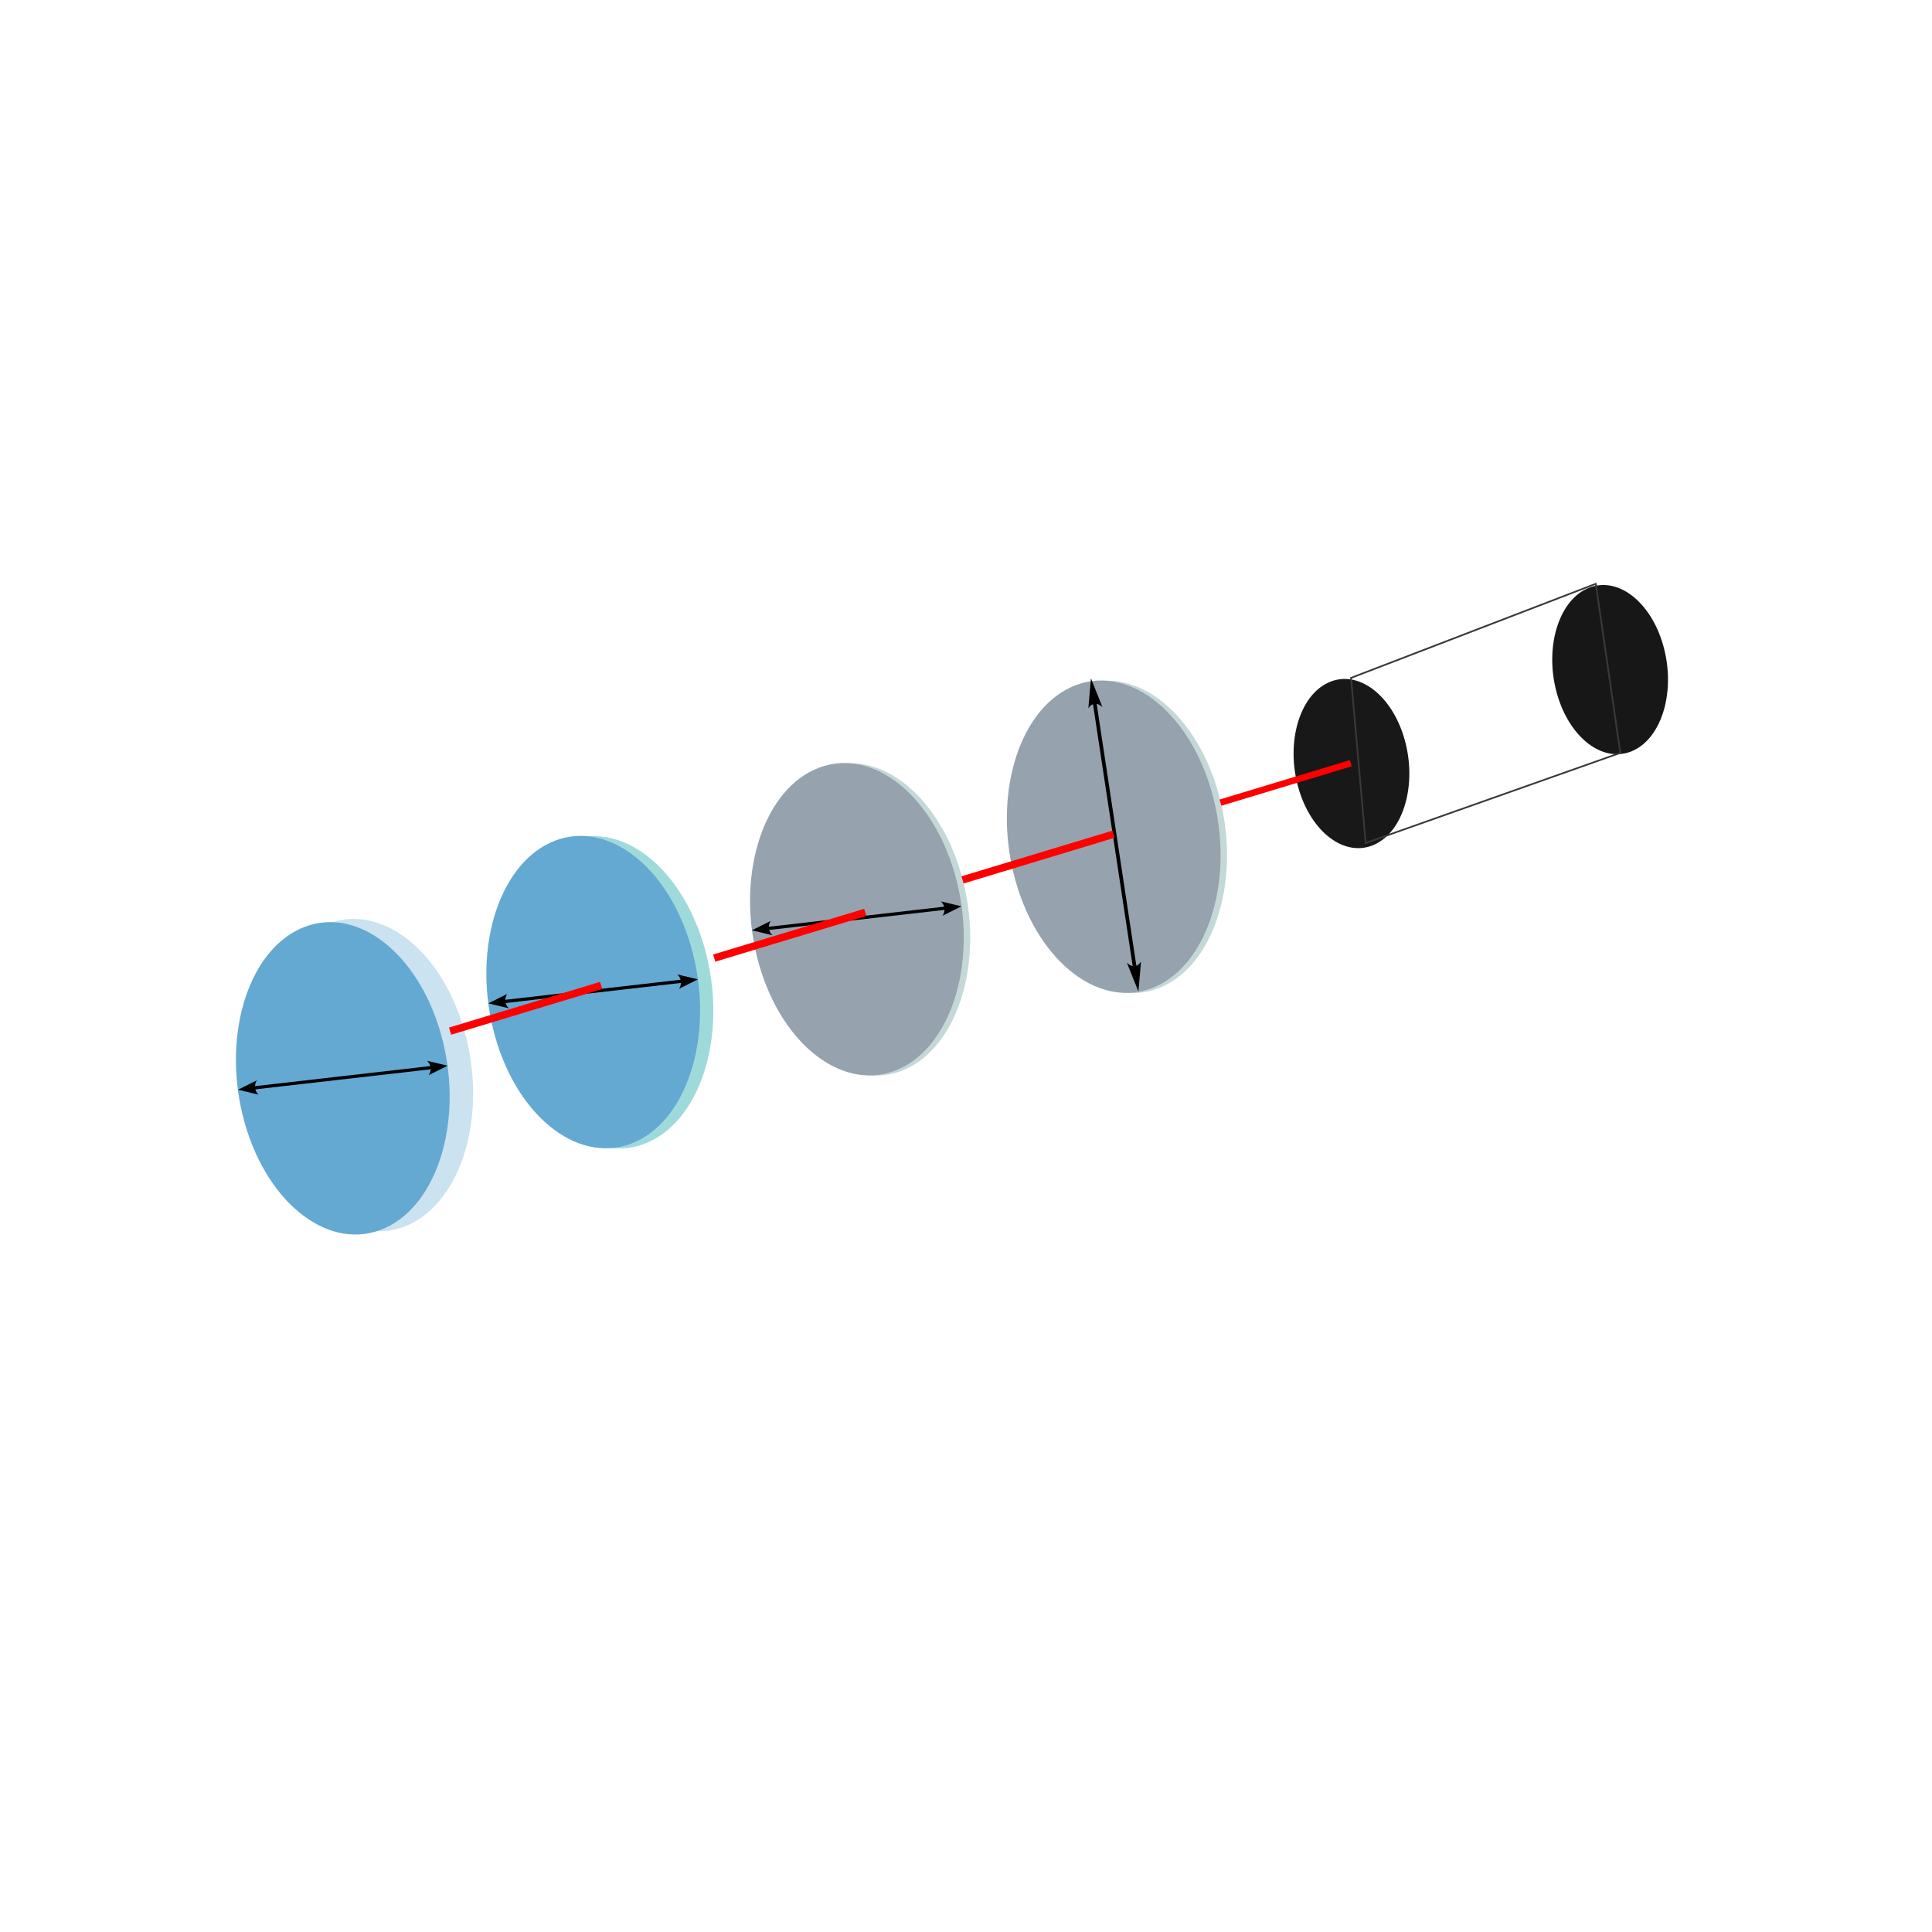 <?xml version="1.0" encoding="UTF-8" standalone="no"?>
<!-- Created with Inkscape (http://www.inkscape.org/) -->

<svg
   width="300mm"
   height="300mm"
   viewBox="0 0 300 300"
   version="1.1"
   id="svg1"
   inkscape:version="1.3.2 (091e20e, 2023-11-25, custom)"
   sodipodi:docname="Polarimeter.svg"
   xmlns:inkscape="http://www.inkscape.org/namespaces/inkscape"
   xmlns:sodipodi="http://sodipodi.sourceforge.net/DTD/sodipodi-0.dtd"
   xmlns:xlink="http://www.w3.org/1999/xlink"
   xmlns="http://www.w3.org/2000/svg"
   xmlns:svg="http://www.w3.org/2000/svg">
  <sodipodi:namedview
     id="namedview1"
     pagecolor="#ffffff"
     bordercolor="#000000"
     borderopacity="0.25"
     inkscape:showpageshadow="2"
     inkscape:pageopacity="0.0"
     inkscape:pagecheckerboard="0"
     inkscape:deskcolor="#d1d1d1"
     inkscape:document-units="mm"
     inkscape:zoom="0.63874717"
     inkscape:cx="491.5873"
     inkscape:cy="410.96072"
     inkscape:window-width="1366"
     inkscape:window-height="745"
     inkscape:window-x="-8"
     inkscape:window-y="-8"
     inkscape:window-maximized="1"
     inkscape:current-layer="layer1" />
  <defs
     id="defs1">
    <linearGradient
       id="swatch11"
       inkscape:swatch="solid">
      <stop
         style="stop-color:#008080;stop-opacity:0.334;"
         offset="0"
         id="stop11" />
    </linearGradient>
    <linearGradient
       id="swatch5"
       inkscape:swatch="solid">
      <stop
         style="stop-color:#64a9d2;stop-opacity:1;"
         offset="0"
         id="stop5" />
    </linearGradient>
    <linearGradient
       id="swatch4"
       inkscape:swatch="solid">
      <stop
         style="stop-color:#000000;stop-opacity:1;"
         offset="0"
         id="stop4" />
    </linearGradient>
    <linearGradient
       id="swatch3"
       inkscape:swatch="solid">
      <stop
         style="stop-color:#5eb2b2;stop-opacity:1;"
         offset="0"
         id="stop3" />
    </linearGradient>
    <linearGradient
       id="swatch2"
       inkscape:swatch="solid">
      <stop
         style="stop-color:#008080;stop-opacity:0.334;"
         offset="0"
         id="stop2" />
    </linearGradient>
    <linearGradient
       inkscape:collect="always"
       xlink:href="#swatch5"
       id="linearGradient3"
       x1="26.331"
       y1="176.882"
       x2="48.763"
       y2="176.882"
       gradientUnits="userSpaceOnUse"
       gradientTransform="matrix(1.478,0,0,1.018,-44.081,-3.597)" />
    <marker
       style="overflow:visible"
       id="ConcaveTriangle"
       refX="0"
       refY="0"
       orient="auto-start-reverse"
       inkscape:stockid="Concave triangle arrow"
       markerWidth="0.4"
       markerHeight="0.4"
       viewBox="0 0 1 1"
       inkscape:isstock="true"
       inkscape:collect="always"
       preserveAspectRatio="xMidYMid"
       markerUnits="userSpaceOnUse">
      <path
         transform="scale(0.7)"
         d="M -2,-4 9,0 -2,4 c 2,-2.33 2,-5.66 0,-8 z"
         style="fill:context-stroke;fill-rule:evenodd;stroke:none"
         id="path8" />
    </marker>
    <marker
       style="overflow:visible"
       id="marker9"
       refX="0"
       refY="0"
       orient="auto-start-reverse"
       inkscape:stockid="Concave triangle arrow"
       markerWidth="0.4"
       markerHeight="0.4"
       viewBox="0 0 1 1"
       inkscape:isstock="true"
       inkscape:collect="always"
       preserveAspectRatio="xMidYMid"
       markerUnits="userSpaceOnUse">
      <path
         transform="scale(0.7)"
         d="M -2,-4 9,0 -2,4 c 2,-2.33 2,-5.66 0,-8 z"
         style="fill:context-stroke;fill-rule:evenodd;stroke:none"
         id="path9" />
    </marker>
    <marker
       style="overflow:visible"
       id="ConcaveTriangle-9"
       refX="0"
       refY="0"
       orient="auto-start-reverse"
       inkscape:stockid="Concave triangle arrow"
       markerWidth="0.4"
       markerHeight="0.4"
       viewBox="0 0 1 1"
       inkscape:isstock="true"
       inkscape:collect="always"
       preserveAspectRatio="xMidYMid"
       markerUnits="userSpaceOnUse">
      <path
         transform="scale(0.7)"
         d="M -2,-4 9,0 -2,4 c 2,-2.33 2,-5.66 0,-8 z"
         style="fill:context-stroke;fill-rule:evenodd;stroke:none"
         id="path8-2" />
    </marker>
    <marker
       style="overflow:visible"
       id="marker9-5"
       refX="0"
       refY="0"
       orient="auto-start-reverse"
       inkscape:stockid="Concave triangle arrow"
       markerWidth="0.4"
       markerHeight="0.4"
       viewBox="0 0 1 1"
       inkscape:isstock="true"
       inkscape:collect="always"
       preserveAspectRatio="xMidYMid"
       markerUnits="userSpaceOnUse">
      <path
         transform="scale(0.7)"
         d="M -2,-4 9,0 -2,4 c 2,-2.33 2,-5.66 0,-8 z"
         style="fill:context-stroke;fill-rule:evenodd;stroke:none"
         id="path9-5" />
    </marker>
    <marker
       style="overflow:visible"
       id="ConcaveTriangle-2"
       refX="0"
       refY="0"
       orient="auto-start-reverse"
       inkscape:stockid="Concave triangle arrow"
       markerWidth="0.4"
       markerHeight="0.4"
       viewBox="0 0 1 1"
       inkscape:isstock="true"
       inkscape:collect="always"
       preserveAspectRatio="xMidYMid"
       markerUnits="userSpaceOnUse">
      <path
         transform="scale(0.7)"
         d="M -2,-4 9,0 -2,4 c 2,-2.33 2,-5.66 0,-8 z"
         style="fill:context-stroke;fill-rule:evenodd;stroke:none"
         id="path8-0" />
    </marker>
    <marker
       style="overflow:visible"
       id="marker9-7"
       refX="0"
       refY="0"
       orient="auto-start-reverse"
       inkscape:stockid="Concave triangle arrow"
       markerWidth="0.4"
       markerHeight="0.4"
       viewBox="0 0 1 1"
       inkscape:isstock="true"
       inkscape:collect="always"
       preserveAspectRatio="xMidYMid"
       markerUnits="userSpaceOnUse">
      <path
         transform="scale(0.7)"
         d="M -2,-4 9,0 -2,4 c 2,-2.33 2,-5.66 0,-8 z"
         style="fill:context-stroke;fill-rule:evenodd;stroke:none"
         id="path9-2" />
    </marker>
    <marker
       style="overflow:visible"
       id="ConcaveTriangle-2-2"
       refX="0"
       refY="0"
       orient="auto-start-reverse"
       inkscape:stockid="Concave triangle arrow"
       markerWidth="0.4"
       markerHeight="0.2"
       viewBox="0 0 1 1"
       inkscape:isstock="true"
       inkscape:collect="always"
       preserveAspectRatio="none"
       markerUnits="userSpaceOnUse">
      <path
         transform="scale(0.7)"
         d="M -2,-4 9,0 -2,4 c 2,-2.33 2,-5.66 0,-8 z"
         style="fill:context-stroke;fill-rule:evenodd;stroke:none"
         id="path8-0-6" />
    </marker>
    <marker
       style="overflow:visible"
       id="marker9-7-4"
       refX="0"
       refY="0"
       orient="auto-start-reverse"
       inkscape:stockid="Concave triangle arrow"
       markerWidth="0.4"
       markerHeight="0.2"
       viewBox="0 0 1 1"
       inkscape:isstock="true"
       inkscape:collect="always"
       preserveAspectRatio="none"
       markerUnits="userSpaceOnUse">
      <path
         transform="scale(0.7)"
         d="M -2,-4 9,0 -2,4 c 2,-2.33 2,-5.66 0,-8 z"
         style="fill:context-stroke;fill-rule:evenodd;stroke:none"
         id="path9-2-8" />
    </marker>
    <linearGradient
       inkscape:collect="always"
       xlink:href="#swatch5"
       id="linearGradient11"
       x1="7.95"
       y1="169.838"
       x2="41.094"
       y2="169.838"
       gradientUnits="userSpaceOnUse"
       gradientTransform="translate(-9.444,7.529)" />
  </defs>
  <g
     inkscape:label="Layer 1"
     inkscape:groupmode="layer"
     id="layer1">
    <ellipse
       style="fill:url(#linearGradient11);fill-opacity:0.334;stroke:#ffffff;stroke-width:0"
       id="path1-6-3-6"
       ry="24.249"
       rx="16.572"
       cy="177.367"
       cx="15.078"
       transform="matrix(0.937,-0.35,0.241,0.971,0,0)" />
    <ellipse
       style="fill:url(#linearGradient3);stroke:#ffffff;stroke-width:0"
       id="path1-6-3-6-9"
       ry="24.249"
       rx="16.572"
       cy="176.549"
       cx="11.397"
       transform="matrix(0.937,-0.35,0.241,0.971,0,0)" />
    <g
       id="g7"
       inkscape:label="QWP"
       transform="translate(-5.858,8.97)">
      <ellipse
         style="fill:#009e9f;fill-opacity:0.377;stroke:#ffffff;stroke-width:0"
         id="path1-6-3-6-6"
         ry="24.249"
         rx="16.572"
         cy="171.988"
         cx="62.522"
         transform="matrix(0.937,-0.35,0.241,0.971,0,0)" />
      <ellipse
         style="fill:#64a9d2;fill-opacity:1;stroke:#ffffff;stroke-width:0"
         id="path1-6-3-6-9-9"
         ry="24.249"
         rx="16.572"
         cy="171.23"
         cx="60.52"
         transform="matrix(0.937,-0.35,0.241,0.971,0,0)" />
    </g>
    <g
       id="g10"
       transform="rotate(-5.953,409.321,1160.487)">
      <path
         style="font-variation-settings:normal;fill:#ff0000;fill-opacity:0;stroke:#000000;stroke-width:0.5;stroke-linecap:butt;stroke-linejoin:miter;stroke-miterlimit:4;stroke-dasharray:none;stroke-dashoffset:0;stroke-opacity:1;marker-start:url(#ConcaveTriangle);marker-end:url(#marker9);stop-color:#000000"
         d="m 184.345,126.608 27.715,-0.282"
         id="path7" />
    </g>
    <g
       id="g11"
       transform="translate(-16.55,13.227)">
      <ellipse
         style="fill:#679798;fill-opacity:0.377;stroke:#ffffff;stroke-width:0"
         id="path1-6-3-6-6-8"
         ry="24.249"
         rx="16.572"
         cy="175.116"
         cx="115.698"
         transform="matrix(0.937,-0.35,0.241,0.971,0,0)" />
      <ellipse
         style="fill:#96a3ae;fill-opacity:1;stroke:#ffffff;stroke-width:0"
         id="path1-6-3-6-9-9-9"
         ry="24.249"
         rx="16.572"
         cy="174.732"
         cx="114.73"
         transform="matrix(0.937,-0.35,0.241,0.971,0,0)" />
      <g
         id="g10-4"
         transform="rotate(-5.953,201.787,595.543)">
        <path
           style="font-variation-settings:normal;fill:#ff0000;fill-opacity:0;stroke:#000000;stroke-width:0.5;stroke-linecap:butt;stroke-linejoin:miter;stroke-miterlimit:4;stroke-dasharray:none;stroke-dashoffset:0;stroke-opacity:1;marker-start:url(#ConcaveTriangle-2);marker-end:url(#marker9-7);stop-color:#000000"
           d="m 184.345,126.608 27.715,-0.282"
           id="path7-7" />
      </g>
    </g>
    <ellipse
       style="fill:#181818;fill-opacity:1;stroke:#ffffff;stroke-width:0"
       id="path1-6-3-6-9-9-9-9-7"
       ry="13.133"
       rx="8.975"
       cy="185.624"
       cx="176.221"
       transform="matrix(0.937,-0.35,0.241,0.971,0,0)" />
    <ellipse
       style="fill:#171717;fill-opacity:1;stroke:#ffffff;stroke-width:0"
       id="path1-6-3-6-9-9-9-9-7-9"
       ry="13.133"
       rx="8.975"
       cy="186.014"
       cx="218.984"
       transform="matrix(0.937,-0.35,0.241,0.971,0,0)" />
    <g
       id="g13"
       transform="translate(1.717,8.97)">
      <ellipse
         style="fill:#679798;fill-opacity:0.377;stroke:#ffffff;stroke-width:0"
         id="path1-6-3-6-6-8-7"
         ry="24.249"
         rx="16.572"
         cy="174.657"
         cx="138.877"
         transform="matrix(0.937,-0.35,0.241,0.971,0,0)" />
      <ellipse
         style="fill:#96a3ae;fill-opacity:1;stroke:#ffffff;stroke-width:0"
         id="path1-6-3-6-9-9-9-9"
         ry="24.249"
         rx="16.572"
         cy="174.273"
         cx="137.91"
         transform="matrix(0.937,-0.35,0.241,0.971,0,0)" />
      <g
         id="g10-4-3"
         transform="matrix(0.205,1.486,-1.967,0.155,379.499,-193.448)"
         style="stroke-width:0.29;stroke-dasharray:none">
        <path
           style="font-variation-settings:normal;fill:#ff0000;fill-opacity:0;stroke:#000000;stroke-width:0.29;stroke-linecap:butt;stroke-linejoin:miter;stroke-miterlimit:4;stroke-dasharray:none;stroke-dashoffset:0;stroke-opacity:1;marker-start:url(#ConcaveTriangle-2-2);marker-end:url(#marker9-7-4);stop-color:#000000"
           d="m 184.345,126.608 27.715,-0.282"
           id="path7-7-5" />
      </g>
    </g>
    <g
       id="g10-7"
       transform="rotate(-5.953,518.823,1540.931)">
      <path
         style="font-variation-settings:normal;fill:#ff0000;fill-opacity:0;stroke:#000000;stroke-width:0.5;stroke-linecap:butt;stroke-linejoin:miter;stroke-miterlimit:4;stroke-dasharray:none;stroke-dashoffset:0;stroke-opacity:1;marker-start:url(#ConcaveTriangle-9);marker-end:url(#marker9-5);stop-color:#000000"
         d="m 184.345,126.608 27.715,-0.282"
         id="path7-3" />
    </g>
    <path
       style="font-variation-settings:normal;opacity:1;vector-effect:none;fill:#ff0000;fill-opacity:0;stroke:#393939;stroke-width:0.265;stroke-linecap:butt;stroke-linejoin:miter;stroke-miterlimit:4;stroke-dasharray:none;stroke-dashoffset:0;stroke-opacity:1;-inkscape-stroke:none;stop-color:#000000;stop-opacity:1"
       d="m 209.788,105.261 38.005,-14.609 3.808,26.256 -39.541,13.989 z"
       id="path14" />
    <path
       style="font-variation-settings:normal;fill:#e80000;fill-opacity:1;stroke:#ff0000;stroke-width:1;stroke-linecap:butt;stroke-linejoin:miter;stroke-miterlimit:4;stroke-dasharray:none;stroke-dashoffset:0;stroke-opacity:1;stop-color:#000000"
       d="m 189.51,124.634 20.241,-6.123"
       id="path13-4-0" />
    <path
       style="font-variation-settings:normal;fill:#e80000;fill-opacity:1;stroke:#ff0000;stroke-width:1.159;stroke-linecap:butt;stroke-linejoin:miter;stroke-miterlimit:4;stroke-dasharray:none;stroke-dashoffset:0;stroke-opacity:1;stop-color:#000000"
       d="m 149.462,136.63 23.457,-7.096"
       id="path13-4-0-7" />
    <path
       style="font-variation-settings:normal;fill:#e80000;fill-opacity:1;stroke:#ff0000;stroke-width:1.159;stroke-linecap:butt;stroke-linejoin:miter;stroke-miterlimit:4;stroke-dasharray:none;stroke-dashoffset:0;stroke-opacity:1;stop-color:#000000"
       d="m 110.903,148.77 23.457,-7.096"
       id="path13-4-0-7-1" />
    <path
       style="font-variation-settings:normal;fill:#e80000;fill-opacity:1;stroke:#ff0000;stroke-width:1.159;stroke-linecap:butt;stroke-linejoin:miter;stroke-miterlimit:4;stroke-dasharray:none;stroke-dashoffset:0;stroke-opacity:1;stop-color:#000000"
       d="m 69.89,160.114 23.457,-7.096"
       id="path13-4-0-7-1-0" />
  </g>
</svg>
